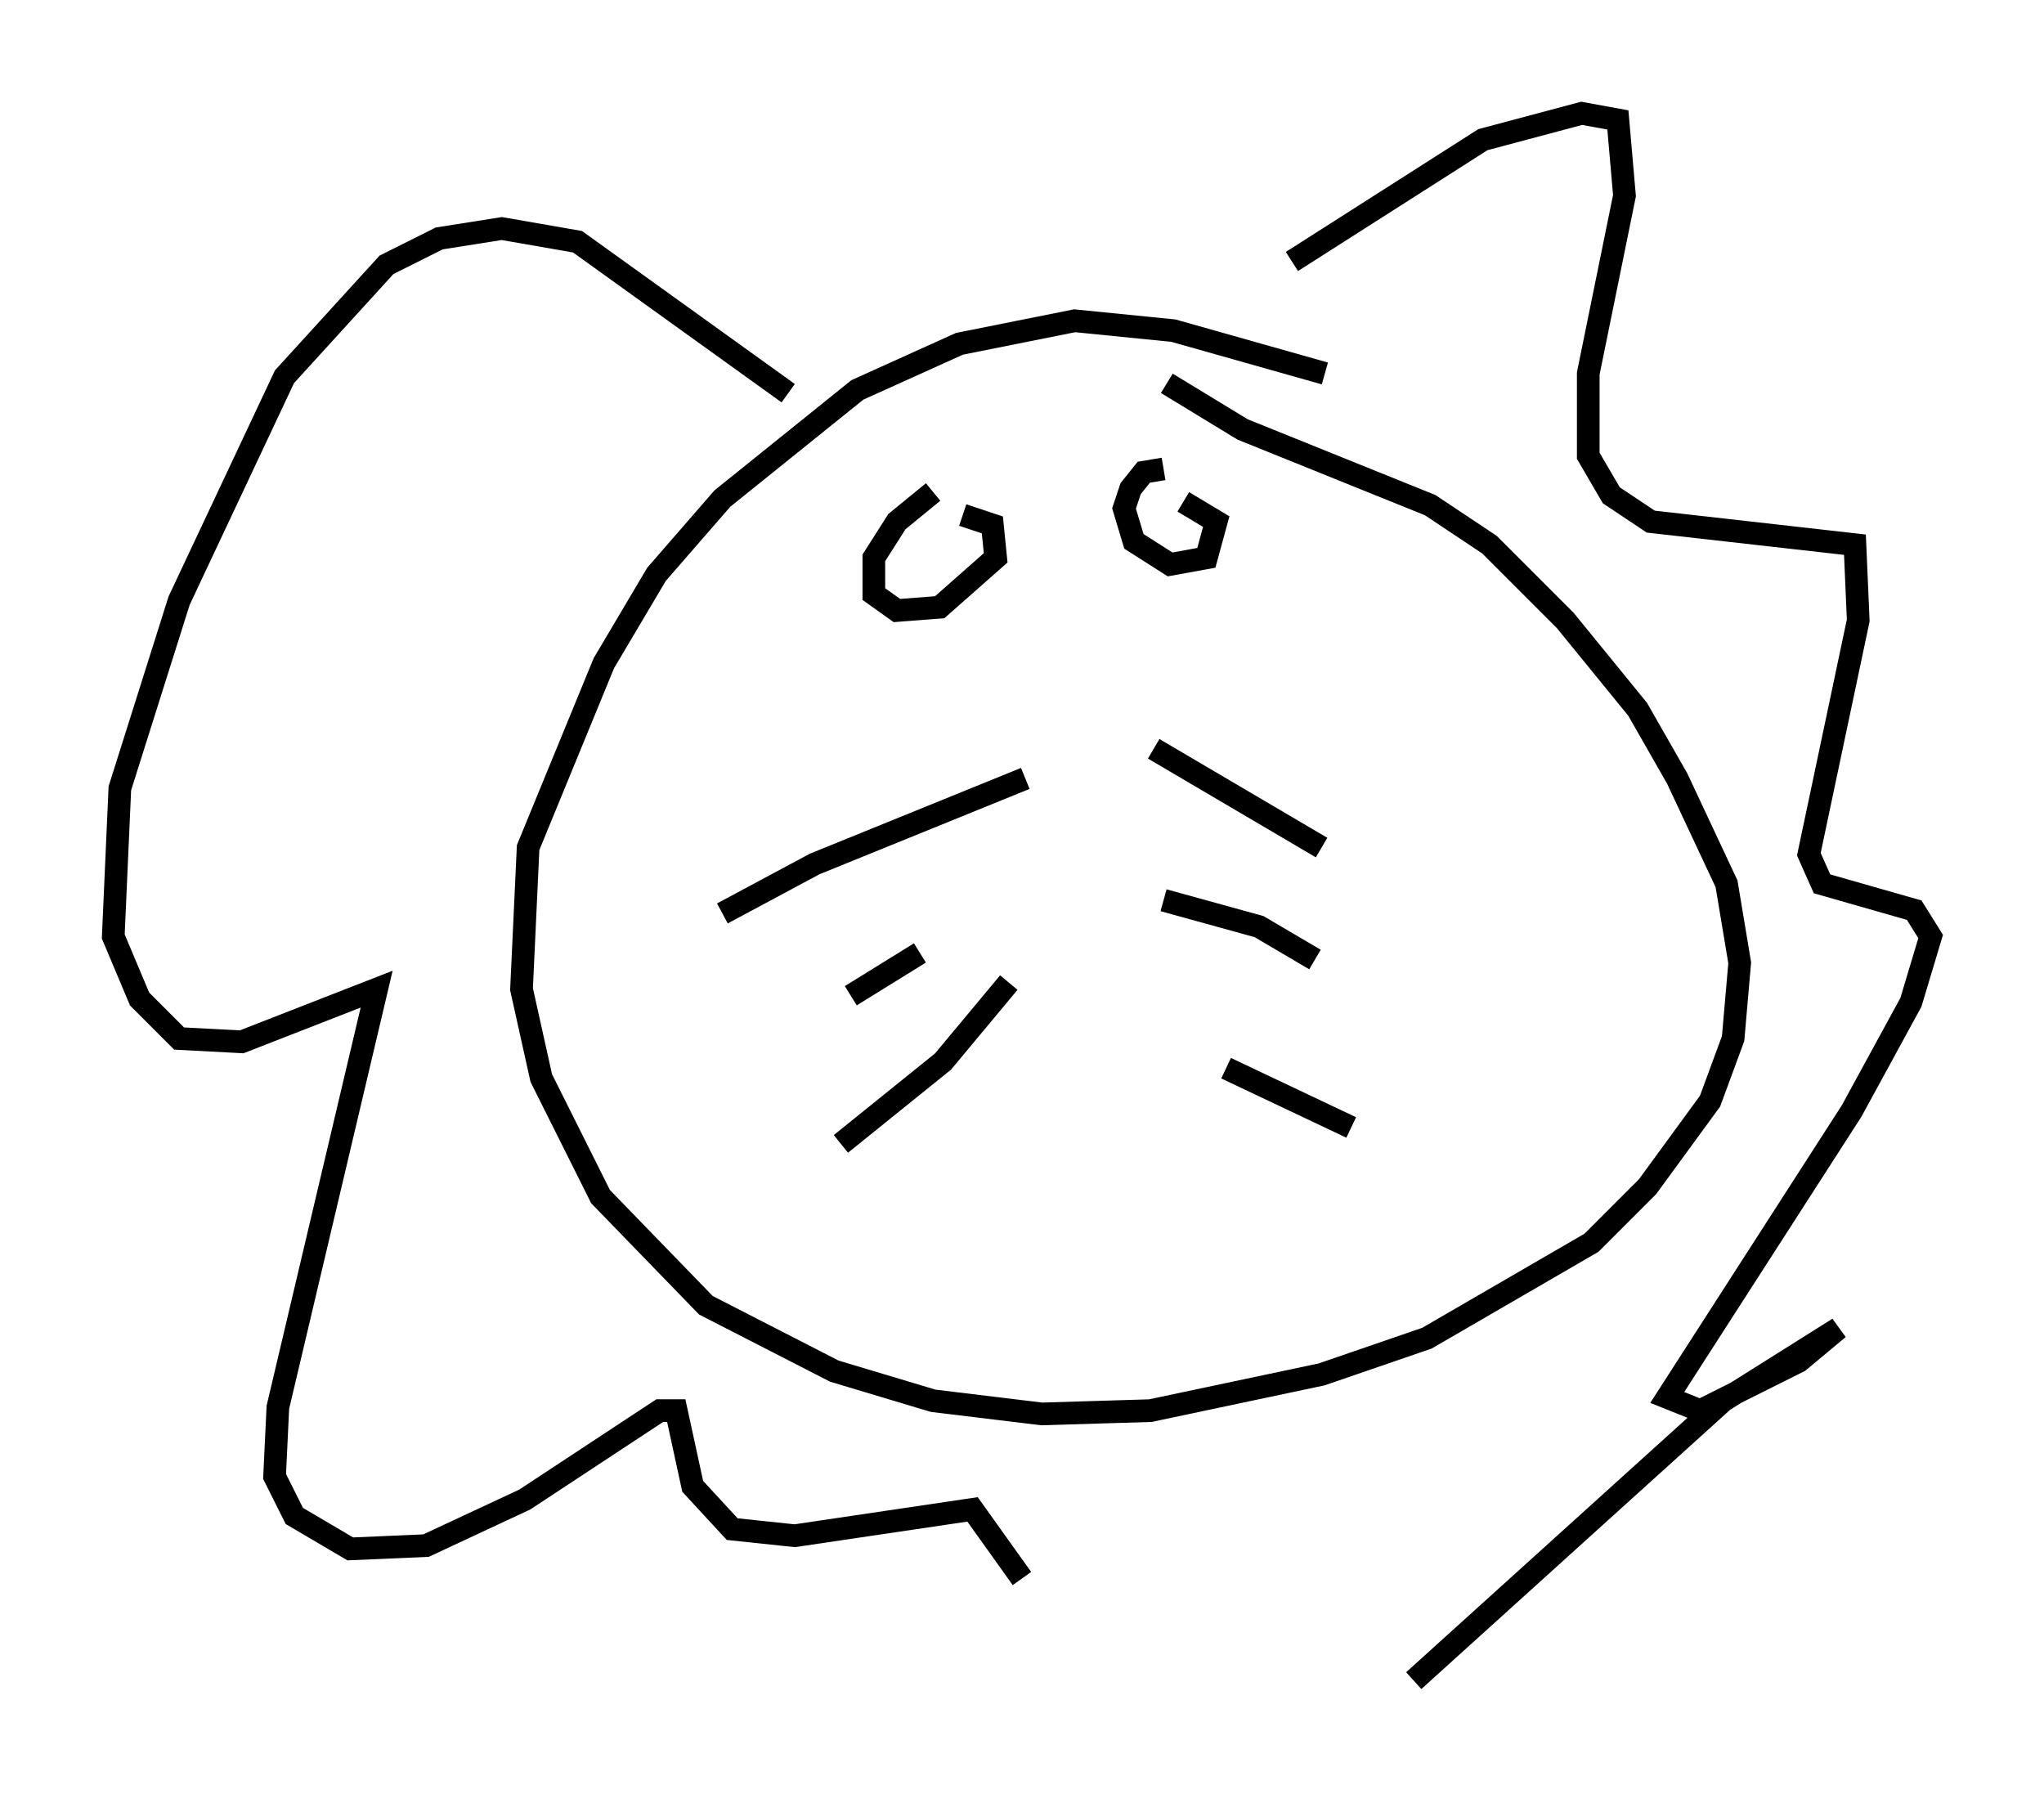 <?xml version="1.0" encoding="utf-8" ?>
<svg baseProfile="full" height="79.14" version="1.1" width="90.179" xmlns="http://www.w3.org/2000/svg" xmlns:ev="http://www.w3.org/2001/xml-events" xmlns:xlink="http://www.w3.org/1999/xlink"><defs /><rect fill="white" height="79.14" width="90.179" x="0" y="0" /><path d="M43.492, 20.832 m-2.324, 0.872 l-1.598, 1.307 -1.017, 1.598 l0.0, 1.598 1.017, 0.726 l1.888, -0.145 2.469, -2.179 l-0.145, -1.453 -1.307, -0.436 m8.86, -2.034 l-0.872, 0.145 -0.581, 0.726 l-0.291, 0.872 0.436, 1.453 l1.598, 1.017 1.598, -0.291 l0.436, -1.598 -1.453, -0.872 m-4.648, 11.184 l0.0, 0.0 m-2.324, 1.017 l-9.296, 3.777 -4.067, 2.179 m8.715, 1.743 l-3.05, 1.888 m6.972, -0.581 l-2.905, 3.486 -4.503, 3.631 m13.799, -17.43 l7.408, 4.358 m-6.972, 2.324 l4.212, 1.162 2.469, 1.453 m-3.922, 4.793 l5.52, 2.615 m-1.162, -33.263 l-6.682, -1.888 -4.358, -0.436 l-5.084, 1.017 -4.503, 2.034 l-5.955, 4.793 -2.905, 3.341 l-2.324, 3.922 -3.341, 8.134 l-0.291, 6.246 0.872, 3.922 l2.615, 5.229 4.648, 4.793 l5.665, 2.905 4.358, 1.307 l4.793, 0.581 4.793, -0.145 l7.553, -1.598 4.648, -1.598 l7.263, -4.212 2.469, -2.469 l2.76, -3.777 1.017, -2.76 l0.291, -3.341 -0.581, -3.486 l-2.179, -4.648 -1.743, -3.05 l-3.196, -3.922 -3.341, -3.341 l-2.615, -1.743 -8.279, -3.341 l-3.341, -2.034 m-16.704, 0.436 l-9.296, -6.682 -3.341, -0.581 l-2.76, 0.436 -2.324, 1.162 l-4.503, 4.939 -4.648, 9.877 l-2.615, 8.279 -0.291, 6.536 l1.162, 2.76 1.743, 1.743 l2.76, 0.145 5.955, -2.324 l-4.358, 18.447 -0.145, 3.05 l0.872, 1.743 2.469, 1.453 l3.341, -0.145 4.358, -2.034 l5.955, -3.922 0.726, 0.0 l0.726, 3.341 1.743, 1.888 l2.76, 0.291 7.844, -1.162 l2.179, 3.05 m11.911, -58.1 l8.425, -5.374 4.358, -1.162 l1.598, 0.291 0.291, 3.341 l-1.598, 7.844 0.0, 3.631 l1.017, 1.743 1.743, 1.162 l9.006, 1.017 0.145, 3.341 l-2.179, 10.313 0.581, 1.307 l4.067, 1.162 0.726, 1.162 l-0.872, 2.905 -2.615, 4.793 l-8.134, 12.637 1.453, 0.581 l4.358, -2.179 1.743, -1.453 l-5.084, 3.196 -13.654, 12.346 " fill="none" stroke="black" stroke-width="1" /></svg>